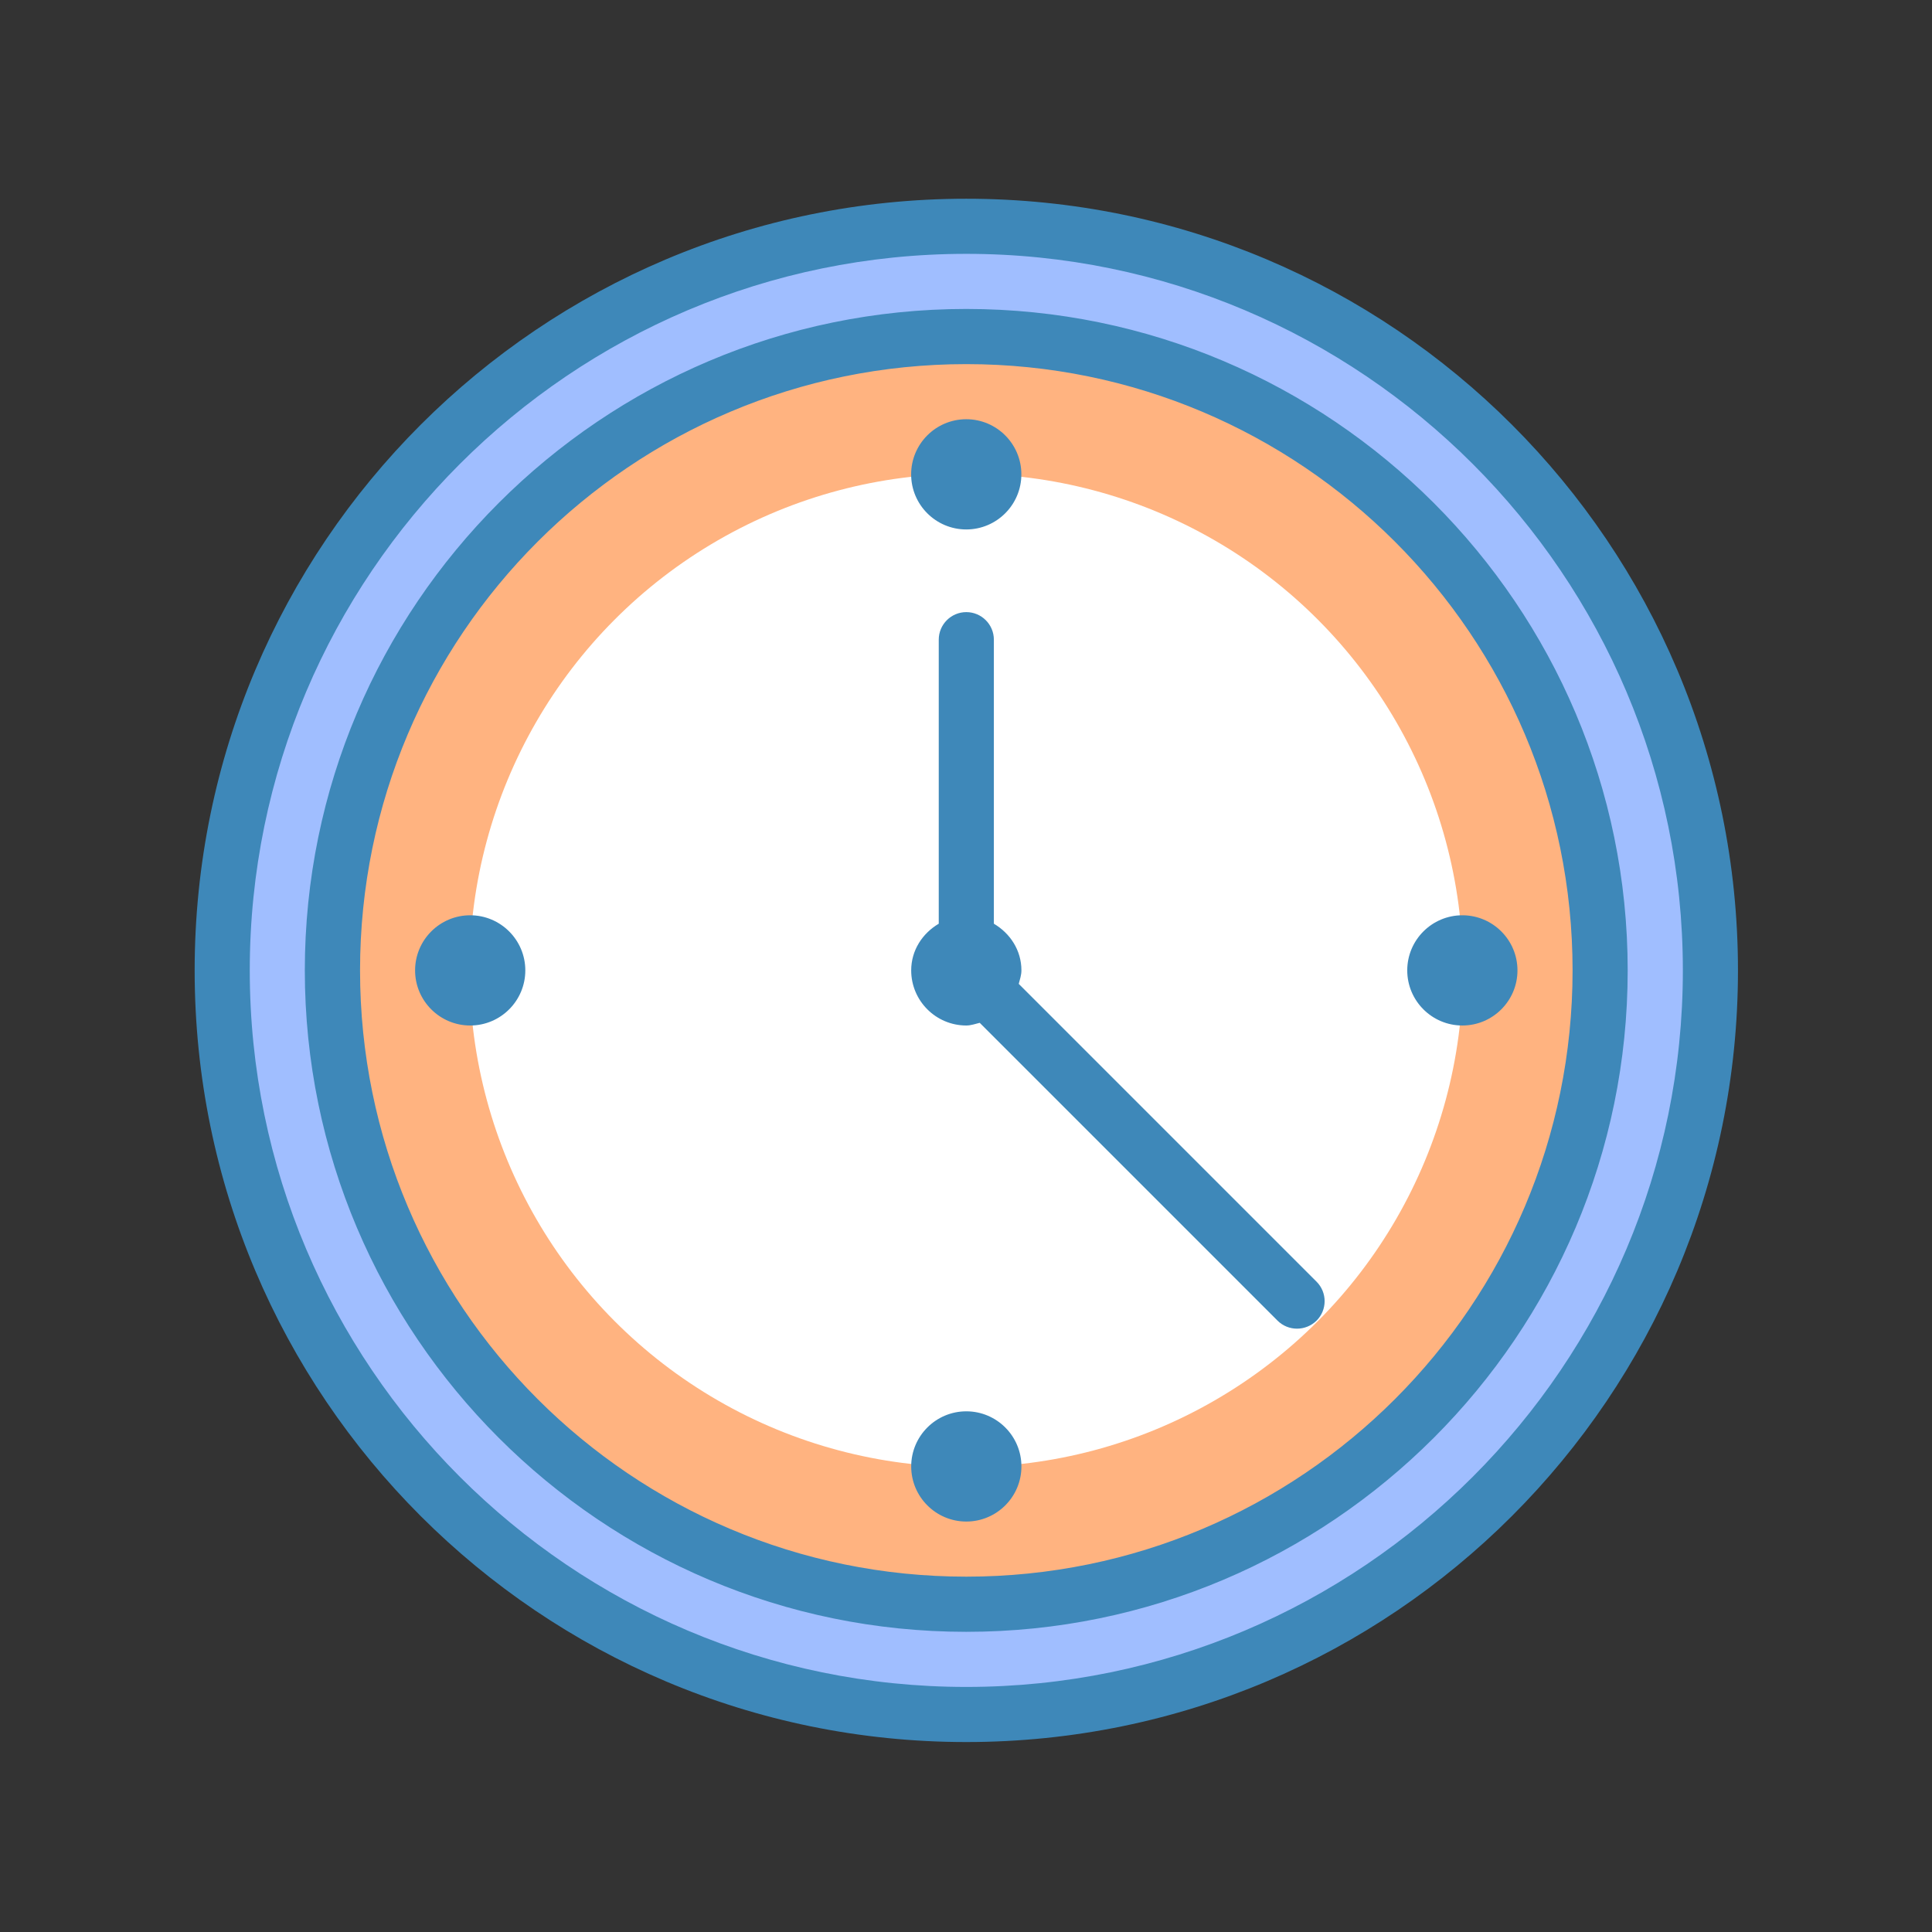 <?xml version="1.0" encoding="UTF-8" standalone="no"?>
<!-- Created with Inkscape (http://www.inkscape.org/) -->

<svg
   xmlns:dc="http://purl.org/dc/elements/1.1/"
   xmlns:cc="http://creativecommons.org/ns#"
   xmlns:rdf="http://www.w3.org/1999/02/22-rdf-syntax-ns#"
   xmlns:svg="http://www.w3.org/2000/svg"
   xmlns="http://www.w3.org/2000/svg"
   xmlns:sodipodi="http://sodipodi.sourceforge.net/DTD/sodipodi-0.dtd"
   xmlns:inkscape="http://www.inkscape.org/namespaces/inkscape"
   width="128"
   height="128"
   viewBox="0 0 33.867 33.867"
   version="1.1"
   id="svg8"
   inkscape:version="0.92.3 (2405546, 2018-03-11)"
   sodipodi:docname="tool_attendance.svg">
  <rect x="0" y="0" width="33.867" height="33.867" fill="#333333" stroke="none"/>
  <defs
     id="defs2" />
  <sodipodi:namedview
     id="base"
     pagecolor="#ffffff"
     bordercolor="#666666"
     borderopacity="1.0"
     inkscape:pageopacity="0.0"
     inkscape:pageshadow="2"
     inkscape:zoom="1.0035286"
     inkscape:cx="154.19333"
     inkscape:cy="47.38471"
     inkscape:document-units="mm"
     inkscape:current-layer="layer1"
     showgrid="false"
     units="px"
     inkscape:window-width="1366"
     inkscape:window-height="713"
     inkscape:window-x="0"
     inkscape:window-y="27"
     inkscape:window-maximized="1" />
  <g
     inkscape:label="Capa 1"
     inkscape:groupmode="layer"
     id="layer1"
     transform="translate(0,-263.133)">
    <g
       id="g1104"
       transform="matrix(0.065,0,0,0.065,2.782,265.915)" />
    <g
       id="g1106"
       transform="matrix(0.065,0,0,0.065,2.782,265.915)" />
    <g
       id="g1108"
       transform="matrix(0.065,0,0,0.065,2.782,265.915)" />
    <g
       id="g1110"
       transform="matrix(0.065,0,0,0.065,2.782,265.915)" />
    <g
       id="g1112"
       transform="matrix(0.065,0,0,0.065,2.782,265.915)" />
    <g
       id="g1114"
       transform="matrix(0.065,0,0,0.065,2.782,265.915)" />
    <g
       id="g1116"
       transform="matrix(0.065,0,0,0.065,2.782,265.915)" />
    <g
       id="g1118"
       transform="matrix(0.065,0,0,0.065,2.782,265.915)" />
    <g
       id="g1120"
       transform="matrix(0.065,0,0,0.065,2.782,265.915)" />
    <g
       id="g1122"
       transform="matrix(0.065,0,0,0.065,2.782,265.915)" />
    <g
       id="g1124"
       transform="matrix(0.065,0,0,0.065,2.782,265.915)" />
    <g
       id="g1126"
       transform="matrix(0.065,0,0,0.065,2.782,265.915)" />
    <g
       id="g1128"
       transform="matrix(0.065,0,0,0.065,2.782,265.915)" />
    <g
       id="g1130"
       transform="matrix(0.065,0,0,0.065,2.782,265.915)" />
    <g
       id="g1132"
       transform="matrix(0.065,0,0,0.065,2.782,265.915)" />
    <g
       id="g839"
       inkscape:export-filename="/var/www/chamilo2/public/img/icons/64/tool_attendance.png"
       inkscape:export-xdpi="48"
       inkscape:export-ydpi="48">
      <rect
         ry="0"
         y="263.133"
         x="2.0676269e-07"
         height="33.867"
         width="33.867"
         id="rect1218"
         style="opacity:0;fill:#ff5555;fill-opacity:1;stroke:none;stroke-width:0.295;stroke-linecap:round;stroke-miterlimit:4;stroke-dasharray:none;stroke-dashoffset:0;stroke-opacity:1" />
      <g
         transform="matrix(1.041,0,0,1.041,-0.731,-10.509)"
         id="g4074">
        <circle
           style="opacity:1;fill:#a0beff;fill-opacity:1;stroke:none;stroke-width:1.106;stroke-linecap:round;stroke-miterlimit:4;stroke-dasharray:none;stroke-dashoffset:0;stroke-opacity:1"
           id="path4064"
           cx="16.973"
           cy="279.205"
           r="12.301" />
        <circle
           r="10.978"
           cy="279.205"
           cx="16.973"
           id="circle4066"
           style="opacity:1;fill:#ffb380;fill-opacity:1;stroke:none;stroke-width:0.987;stroke-linecap:round;stroke-miterlimit:4;stroke-dasharray:none;stroke-dashoffset:0;stroke-opacity:1" />
        <circle
           style="opacity:1;fill:#ffffff;fill-opacity:1;stroke:none;stroke-width:0.752;stroke-linecap:round;stroke-miterlimit:4;stroke-dasharray:none;stroke-dashoffset:0;stroke-opacity:1"
           id="circle4068"
           cx="16.973"
           cy="279.205"
           r="8.363" />
        <path
           id="path4024"
           style="fill:#3e88b9;fill-opacity:1;stroke-width:0.928"
           d="m 17.902,287.558 c 0,0.512 -0.416,0.928 -0.928,0.928 -0.512,0 -0.928,-0.416 -0.928,-0.928 0,-0.512 0.416,-0.928 0.928,-0.928 0.512,0 0.928,0.416 0.928,0.928 z M 16.973,271.78 c 0.512,0 0.928,-0.416 0.928,-0.928 0,-0.512 -0.416,-0.928 -0.928,-0.928 -0.512,0 -0.928,0.416 -0.928,0.928 0,0.512 0.416,0.928 0.928,0.928 z m -8.353,6.497 c -0.512,0 -0.928,0.416 -0.928,0.928 0,0.512 0.416,0.928 0.928,0.928 0.512,0 0.928,-0.416 0.928,-0.928 0,-0.512 -0.416,-0.928 -0.928,-0.928 z m 19.491,0.928 c 0,6.141 -4.996,11.138 -11.138,11.138 -6.141,0 -11.138,-4.996 -11.138,-11.138 0,-6.141 4.996,-11.138 11.138,-11.138 6.141,0 11.138,4.996 11.138,11.138 z m -0.928,0 c 0,-5.638 -4.571,-10.209 -10.209,-10.209 -5.638,0 -10.209,4.571 -10.209,10.209 0,5.638 4.571,10.209 10.209,10.209 5.638,0 10.209,-4.571 10.209,-10.209 z m -1.856,-0.928 c -0.512,0 -0.928,0.416 -0.928,0.928 0,0.512 0.416,0.928 0.928,0.928 0.512,0 0.928,-0.416 0.928,-0.928 0,-0.512 -0.416,-0.928 -0.928,-0.928 z m 4.641,0.928 c 0,7.176 -5.818,12.994 -12.994,12.994 -7.176,0 -12.994,-5.817 -12.994,-12.994 0,-7.176 5.818,-12.994 12.994,-12.994 7.176,0 12.994,5.817 12.994,12.994 z m -0.928,0 c 0,-6.653 -5.413,-12.066 -12.066,-12.066 -6.653,0 -12.066,5.413 -12.066,12.066 0,6.653 5.413,12.066 12.066,12.066 6.653,0 12.066,-5.413 12.066,-12.066 z m -11.183,0.227 c 0.019,-0.074 0.045,-0.147 0.045,-0.227 0,-0.34 -0.191,-0.625 -0.464,-0.786 v -4.783 c 0,-0.256 -0.208,-0.464 -0.464,-0.464 -0.256,0 -0.464,0.208 -0.464,0.464 v 4.783 c -0.273,0.161 -0.464,0.446 -0.464,0.786 0,0.512 0.416,0.928 0.928,0.928 0.08,0 0.152,-0.028 0.226,-0.045 l 5.015,5.015 c 0.09,0.09 0.209,0.135 0.328,0.135 0.119,0 0.238,-0.046 0.329,-0.135 0.181,-0.181 0.181,-0.475 0,-0.656 z"
           class="feather_een"
           inkscape:connector-curvature="0" />
      </g>
    </g>
  </g>
</svg>
